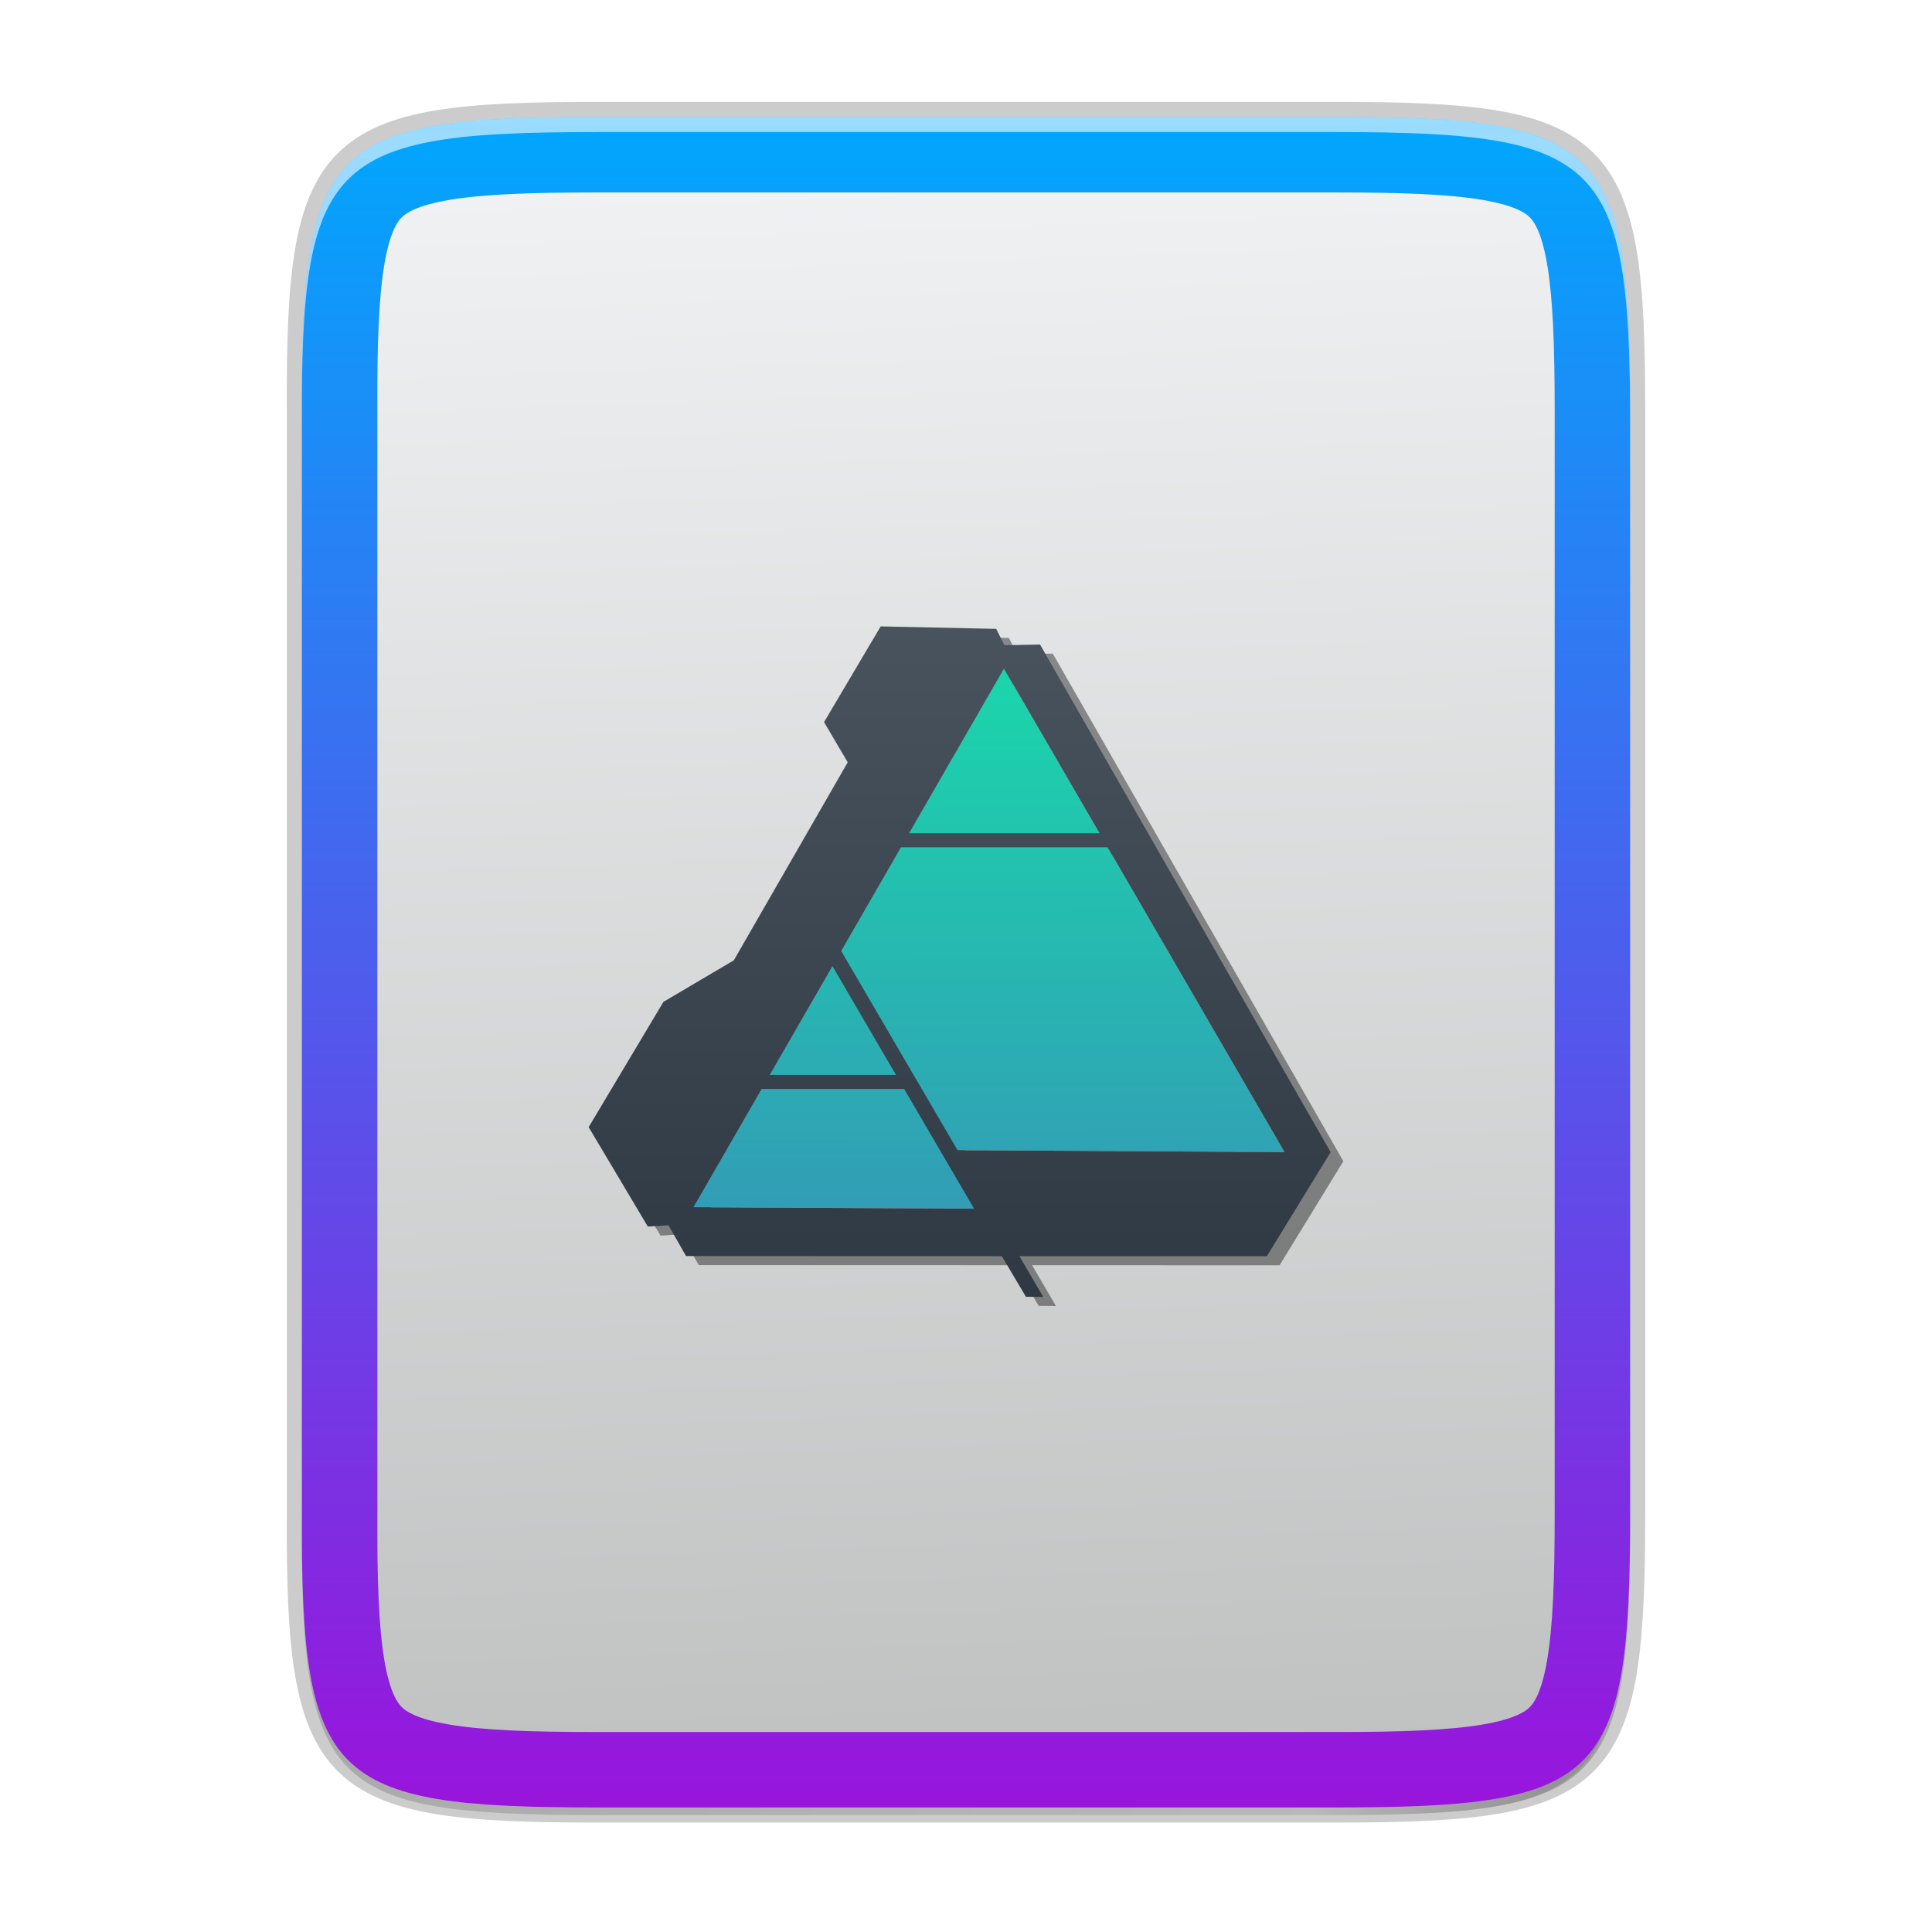 <svg width="256" height="256" viewBox="0 0 256 256" fill="none" xmlns="http://www.w3.org/2000/svg">
<path opacity="0.2" d="M78.924 15.5C43.628 15.5 39.83 19.125 40.003 54.494V200.506C39.83 235.875 43.628 239.5 78.924 239.5H177.081C212.378 239.5 216.003 235.875 216.003 200.506V54.494C216.003 19.125 212.378 15.5 177.081 15.5H78.924Z" stroke="black" stroke-width="4"/>
<g opacity="0.1" filter="url(#filter0_f)">
<path d="M78.924 16.5C43.628 16.5 39.83 20.125 40.003 55.494V201.506C39.83 236.875 43.628 240.5 78.924 240.5H177.081C212.378 240.5 215.084 236.863 216.003 201.506V55.494C216.003 20.125 212.378 16.5 177.081 16.5H78.924Z" fill="black"/>
</g>
<path opacity="0.3" d="M78.924 16.5C43.628 16.5 39.83 20.125 40.003 55.494V201.506C39.83 236.875 43.628 240.5 78.924 240.5H177.081C212.378 240.5 216.003 236.875 216.003 201.506V55.494C216.003 20.125 212.378 16.5 177.081 16.5H78.924Z" fill="url(#paint0_linear)"/>
<path d="M78.924 15.5C43.628 15.5 39.83 19.125 40.003 54.494V200.506C39.83 235.875 43.628 239.5 78.924 239.5H177.081C212.378 239.5 216.003 235.875 216.003 200.506V54.494C216.003 19.125 212.378 15.5 177.081 15.5H78.924Z" fill="url(#paint1_linear)"/>
<path d="M45.003 54.494V54.482L45.003 54.469C44.96 45.627 45.174 39.151 45.98 34.3C46.78 29.487 48.07 26.893 49.694 25.273C51.322 23.65 53.929 22.36 58.755 21.55C63.617 20.734 70.095 20.5 78.924 20.5H177.081C185.911 20.5 192.377 20.734 197.224 21.55C202.033 22.359 204.623 23.646 206.24 25.266C207.858 26.887 209.145 29.484 209.954 34.307C210.769 39.165 211.003 45.647 211.003 54.494V200.506C211.003 209.353 210.769 215.835 209.954 220.693C209.145 225.516 207.858 228.113 206.24 229.734C204.623 231.354 202.033 232.641 197.224 233.45C192.377 234.266 185.911 234.5 177.081 234.5H78.924C70.095 234.5 63.617 234.266 58.755 233.45C53.929 232.64 51.322 231.35 49.694 229.727C48.07 228.106 46.78 225.513 45.98 220.7C45.174 215.849 44.96 209.373 45.003 200.53L45.003 200.518V200.506V54.494Z" stroke="url(#paint2_linear)" stroke-width="10"/>
<path opacity="0.6" d="M78.925 15.5C43.628 15.5 39.83 19.126 40.003 54.494V56.494C39.83 21.126 43.628 17.5 78.925 17.5H177.081C212.378 17.5 216.003 21.126 216.003 56.494V54.494C216.003 19.126 212.378 15.5 177.081 15.5H78.925Z" fill="white"/>
<g opacity="0.4" filter="url(#filter1_f)">
<path d="M118.381 84.202L110.876 96.884L114.013 102.212L98.922 128.448L89.594 133.956L79.685 150.552L87.522 163.721L90.264 163.563L92.594 167.635L134.428 167.648L137.627 173.031L139.919 173.055L136.761 167.648L169.55 167.657L178 153.87L139.499 86.606L134.774 86.695L133.69 84.531L118.381 84.202ZM134.712 89.799L147.369 111.61H122.138L134.712 89.799ZM121.063 113.473H148.452L171.888 153.86L128.563 153.608L113.145 127.207L121.063 113.473ZM111.987 129.216L120.407 143.634H103.675L111.987 129.216ZM102.601 145.498H121.494L130.753 161.353L93.569 161.163L102.601 145.498Z" fill="black"/>
</g>
<path d="M91.884 159.961L133.027 88.597L170.203 152.658L126.454 152.404L131.335 160.162L91.884 159.961Z" fill="url(#paint3_linear)"/>
<path d="M116.695 83L109.191 95.682L112.327 101.01L97.236 127.246L87.908 132.754L78 149.351L85.836 162.519L88.578 162.361L90.908 166.433L132.743 166.445L135.942 171.829L138.233 171.853L135.076 166.446L167.864 166.455L176.315 152.668L137.813 85.404L133.088 85.493L132.005 83.329L116.695 83ZM133.027 88.597L145.685 110.408H120.453L133.027 88.597ZM119.378 112.272H146.766L170.203 152.658L126.877 152.406L111.46 126.005L119.378 112.272ZM110.301 128.014L118.721 142.432H101.99L110.301 128.014ZM100.915 144.296H119.809L129.067 160.15L91.884 159.961L100.915 144.296Z" fill="url(#paint4_linear)"/>
<defs>
<filter id="filter0_f" x="35.758" y="12.26" width="184.485" height="232.48" filterUnits="userSpaceOnUse" color-interpolation-filters="sRGB">
<feFlood flood-opacity="0" result="BackgroundImageFix"/>
<feBlend mode="normal" in="SourceGraphic" in2="BackgroundImageFix" result="shape"/>
<feGaussianBlur stdDeviation="2.12" result="effect1_foregroundBlur"/>
</filter>
<filter id="filter1_f" x="69.685" y="74.202" width="118.315" height="108.853" filterUnits="userSpaceOnUse" color-interpolation-filters="sRGB">
<feFlood flood-opacity="0" result="BackgroundImageFix"/>
<feBlend mode="normal" in="SourceGraphic" in2="BackgroundImageFix" result="shape"/>
<feGaussianBlur stdDeviation="5" result="effect1_foregroundBlur"/>
</filter>
<linearGradient id="paint0_linear" x1="28.029" y1="23.444" x2="250.459" y2="198.216" gradientUnits="userSpaceOnUse">
<stop stop-opacity="0.588"/>
<stop offset="0.88" stop-opacity="0"/>
<stop offset="1"/>
</linearGradient>
<linearGradient id="paint1_linear" x1="65.665" y1="239.5" x2="58.304" y2="21.568" gradientUnits="userSpaceOnUse">
<stop stop-color="#BFC1C1"/>
<stop offset="1" stop-color="#F1F2F3"/>
</linearGradient>
<linearGradient id="paint2_linear" x1="39.998" y1="15.5" x2="39.998" y2="239.5" gradientUnits="userSpaceOnUse">
<stop offset="1e-07" stop-color="#00A7FD"/>
<stop offset="1" stop-color="#9914DC"/>
</linearGradient>
<linearGradient id="paint3_linear" x1="130.56" y1="88.569" x2="130.723" y2="160.398" gradientUnits="userSpaceOnUse">
<stop stop-color="#1AD6AB"/>
<stop offset="1" stop-color="#329DB6"/>
</linearGradient>
<linearGradient id="paint4_linear" x1="127.157" y1="83" x2="127.157" y2="171.853" gradientUnits="userSpaceOnUse">
<stop stop-color="#49535E"/>
<stop offset="1" stop-color="#2F3943"/>
</linearGradient>
</defs>
</svg>
